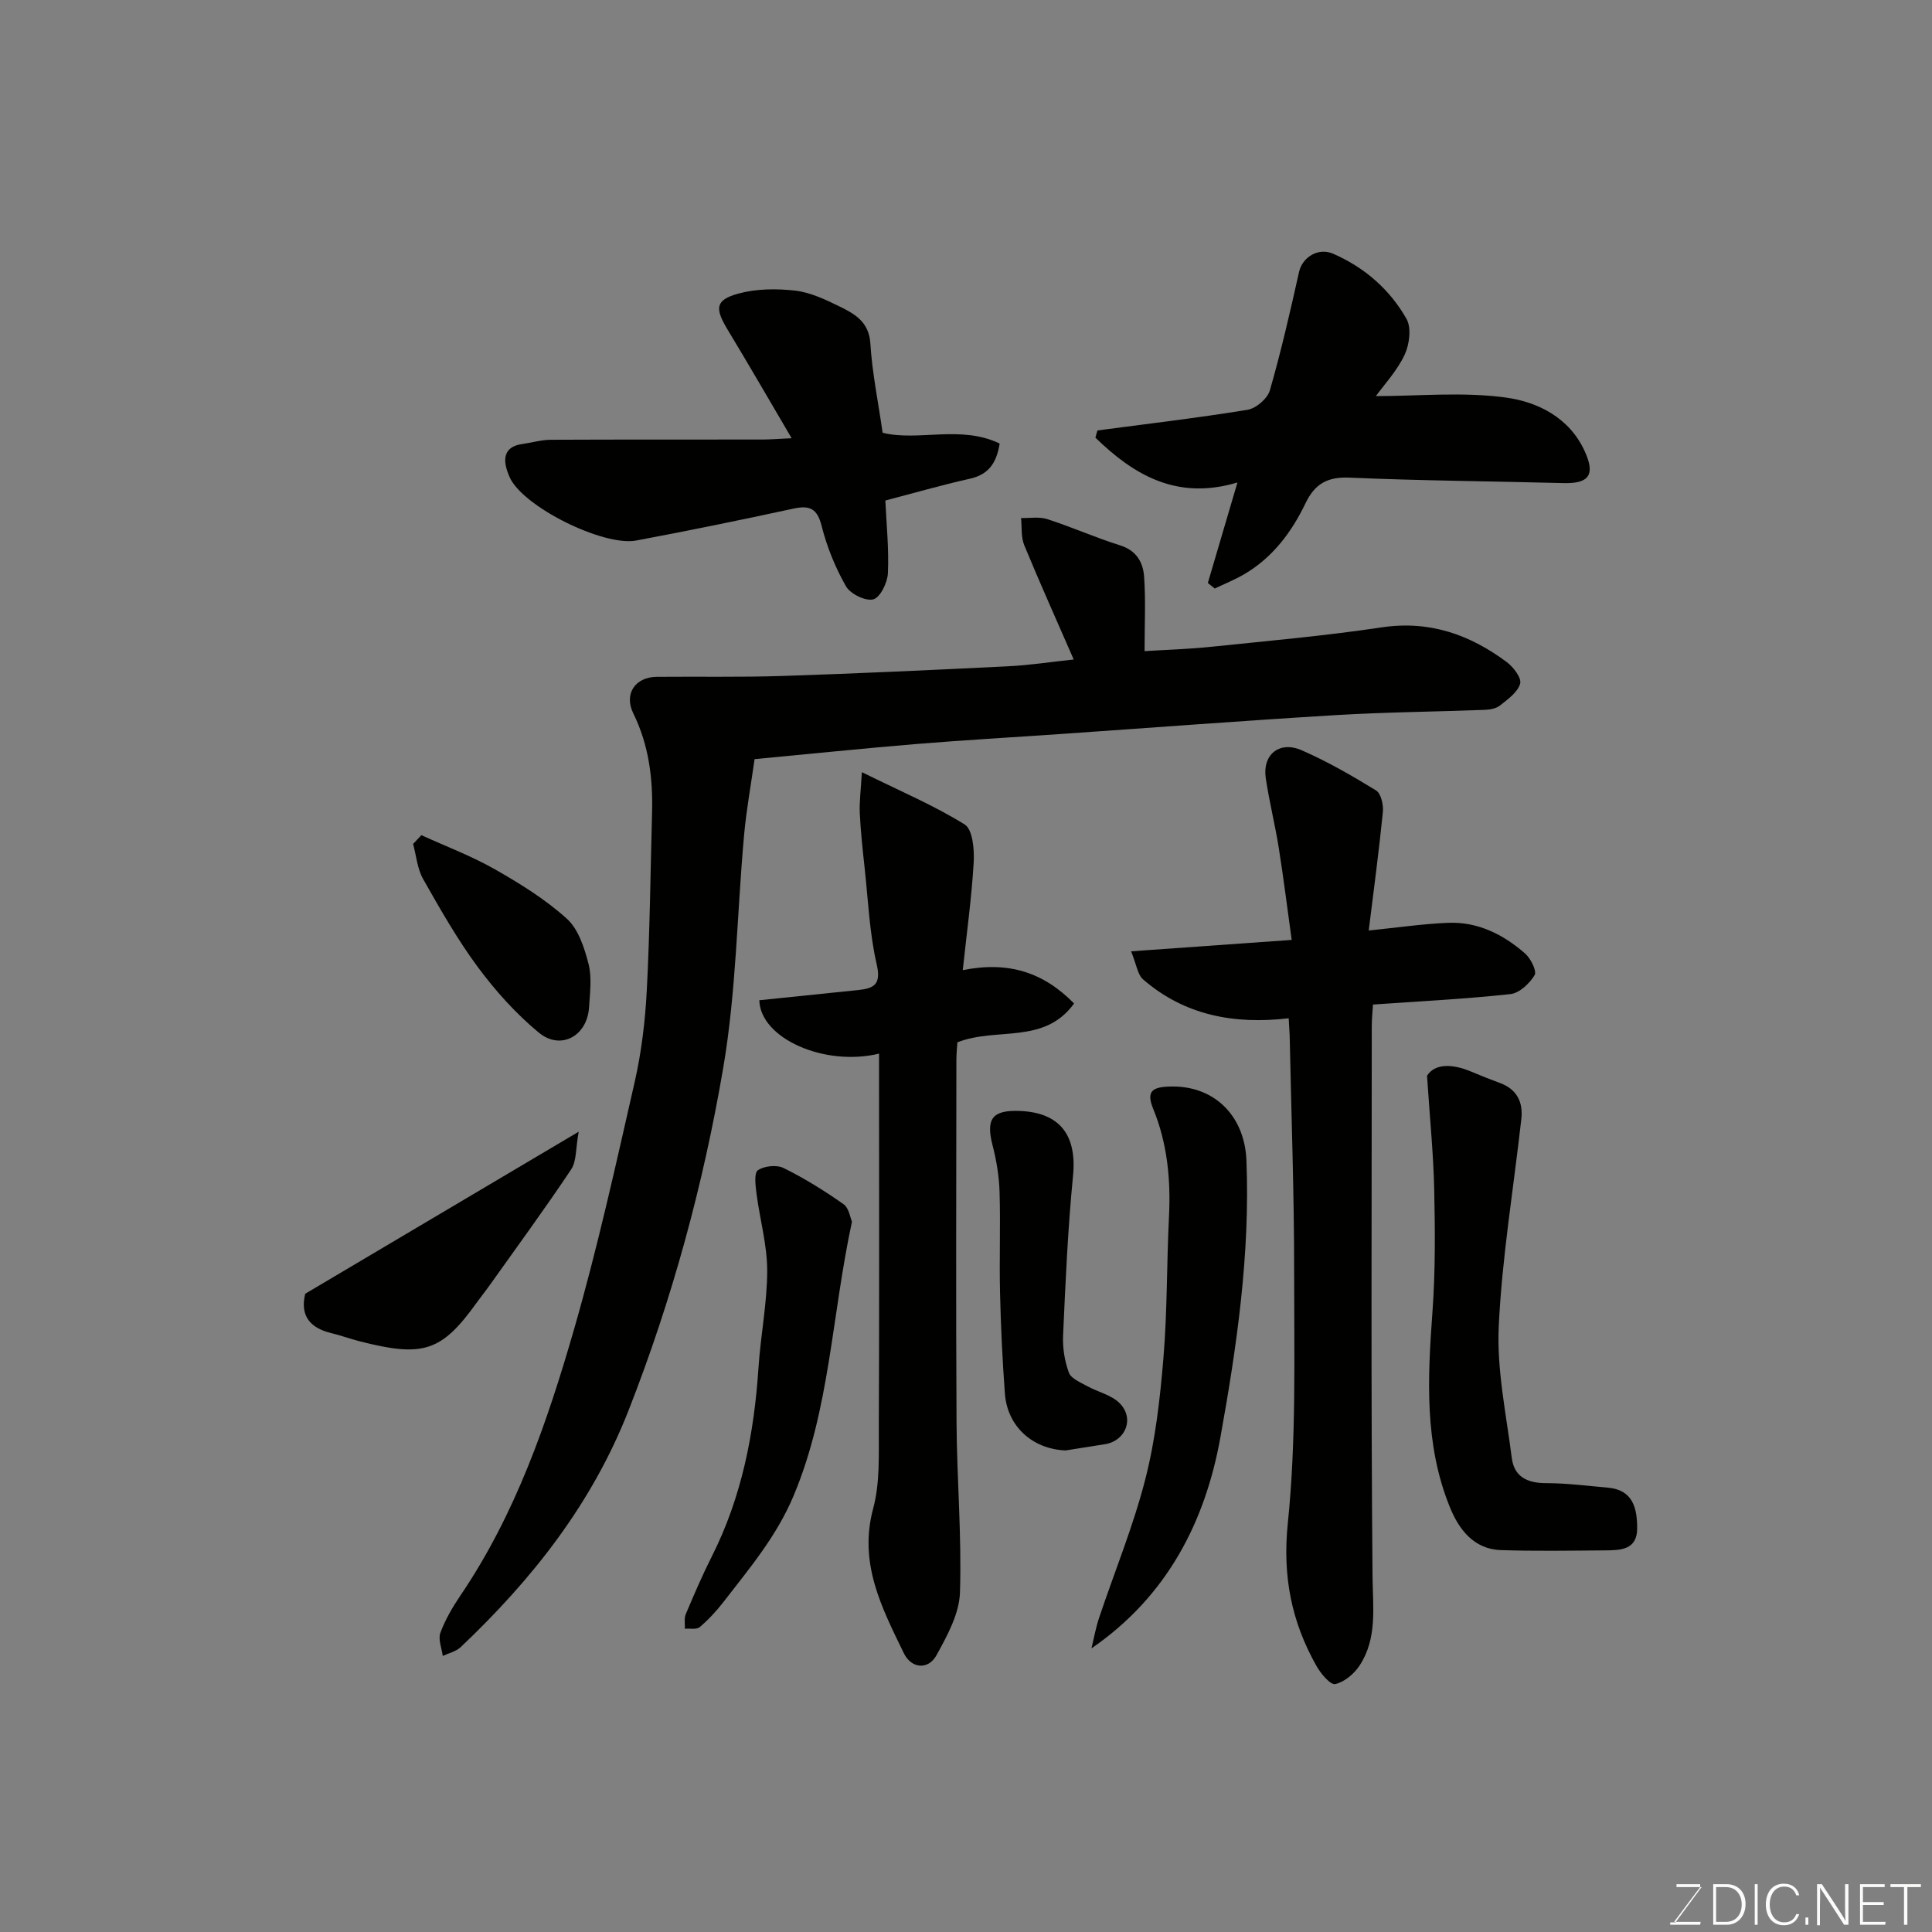 <svg enable-background="new 0 0 400 400" viewBox="0 0 400 400" xmlns="http://www.w3.org/2000/svg"><rect x="0" y="0" width="400" height="400" fill="#808080" stroke="none"/><g fill="#010100"><path d="m222.3 136.54c-3.41-7.82-6.95-15.69-10.24-23.66-.69-1.68-.47-3.74-.66-5.63 1.82.05 3.77-.31 5.44.23 5.08 1.65 9.99 3.84 15.09 5.44 3.41 1.07 4.75 3.57 4.95 6.52.34 4.94.09 9.92.09 15.37 4.28-.27 9.11-.41 13.9-.91 11.74-1.22 23.52-2.26 35.19-4.01 9.88-1.48 18.23 1.48 25.89 7.18 1.38 1.02 3.12 3.32 2.78 4.48-.51 1.78-2.56 3.23-4.19 4.53-.81.64-2.12.85-3.22.89-10.27.39-20.55.47-30.8 1.09-19.08 1.15-38.15 2.61-57.22 3.93-9.87.68-19.74 1.24-29.6 2.05-10.97.91-21.93 2.04-33.47 3.13-.73 5.19-1.7 10.46-2.18 15.76-1.45 16.05-1.61 32.31-4.31 48.14-4.13 24.22-10.58 47.93-19.6 70.93-7.58 19.34-19.94 34.97-34.75 49.01-.96.91-2.47 1.24-3.72 1.84-.21-1.61-.99-3.43-.5-4.78 1-2.72 2.52-5.31 4.15-7.73 11.43-16.85 17.97-35.85 23.53-55.12 4.86-16.87 8.65-34.06 12.55-51.19 1.41-6.2 2.18-12.62 2.51-18.98.64-12.25.76-24.53 1.09-36.8.19-7.13-.66-13.98-3.88-20.55-2.01-4.1.46-7.53 4.83-7.57 8.69-.08 17.39.1 26.08-.18 15.54-.51 31.08-1.23 46.61-2 4.56-.22 9.09-.93 13.66-1.41z"/><path d="m266.81 210.82c-11.28 1.33-21.56-.61-30.13-8.03-1.17-1.01-1.38-3.12-2.5-5.83 11.26-.8 21.66-1.54 33.25-2.36-.88-6.34-1.67-12.73-2.68-19.09-.77-4.82-1.97-9.58-2.69-14.41-.72-4.86 2.81-7.78 7.43-5.77 5.34 2.33 10.45 5.28 15.42 8.33 1.02.63 1.54 2.98 1.4 4.45-.81 8.12-1.9 16.22-2.93 24.54 6.12-.62 11.25-1.38 16.4-1.59 6.17-.26 11.46 2.4 15.98 6.36 1.17 1.03 2.47 3.65 1.96 4.48-1.05 1.74-3.16 3.72-5.02 3.92-9.32 1.01-18.7 1.48-28.44 2.16-.1 1.62-.25 3.07-.25 4.51-.01 37.99-.18 75.98.16 113.96.06 6.42 1.01 12.72-2.67 18.36-1.13 1.73-3.15 3.44-5.05 3.86-.99.22-2.99-2.15-3.88-3.73-5.19-9.19-7.07-18.6-5.94-29.59 1.76-17.12 1.3-34.49 1.31-51.75.01-16.43-.59-32.86-.93-49.29-.04-.93-.12-1.89-.2-3.49z"/><path d="m182 218.14c-11.3 2.74-24.59-3.15-24.79-11.05 6.8-.7 13.63-1.39 20.46-2.11 3.24-.34 4.82-1.12 3.84-5.33-1.5-6.51-1.77-13.31-2.5-19.99-.41-3.75-.82-7.52-1-11.29-.11-2.29.21-4.59.43-8.5 8.19 4.04 15.06 6.94 21.3 10.84 1.65 1.04 2.01 5.21 1.85 7.87-.43 7.34-1.45 14.64-2.26 22.27 9.56-1.89 16.72.48 23.05 6.91-6.23 8.59-16 4.83-24.16 8.04-.05.81-.21 2.26-.21 3.7-.02 24.98-.11 49.96.03 74.94.07 11.76 1.09 23.53.71 35.27-.14 4.4-2.63 8.94-4.85 12.97-1.72 3.13-5.22 2.8-6.78-.42-4.57-9.41-9.39-18.64-6.34-29.94 1.43-5.3 1.14-11.14 1.17-16.74.11-23.98.05-47.96.05-71.94 0-1.78 0-3.59 0-5.5z"/><path d="m163.9 90.73c-4.7-7.99-8.9-15.28-13.25-22.47-2.68-4.43-2.58-6.15 2.2-7.47 3.72-1.02 7.9-1.06 11.78-.62 3.14.36 6.24 1.84 9.15 3.26 3.18 1.55 6.15 3.2 6.42 7.71.37 6.01 1.61 11.98 2.54 18.46 7.41 1.84 16.12-1.67 24.23 2.23-.66 4.11-2.34 6.44-6.23 7.3-5.83 1.3-11.58 2.97-17.44 4.5.23 4.95.76 10.02.53 15.06-.09 1.95-1.6 5.03-3.03 5.4-1.61.42-4.76-1.13-5.66-2.72-2.2-3.86-3.93-8.13-5.02-12.44-.92-3.65-2.46-4.37-5.88-3.62-10.81 2.34-21.66 4.57-32.53 6.6-6.77 1.27-23.58-7.03-26.23-13.19-1.02-2.38-2.12-6.15 2.75-6.81 1.92-.26 3.84-.85 5.76-.86 14.65-.07 29.29-.03 43.94-.05 1.6-.01 3.2-.14 5.97-.27z"/><path d="m250.07 120.7c1.96-6.64 3.91-13.28 6.13-20.81-12.52 3.76-21.45-1.54-29.41-9.28.14-.5.28-.99.42-1.49 10.37-1.38 20.77-2.59 31.09-4.28 1.76-.29 4.12-2.32 4.61-4.01 2.33-8.09 4.21-16.32 6.05-24.55.68-3.01 3.95-5.09 7.02-3.76 6.52 2.83 11.76 7.4 15.22 13.5 1.06 1.87.61 5.32-.4 7.46-1.57 3.32-4.2 6.13-5.94 8.53 8.8 0 18-.92 26.92.3 6.57.9 13.11 4.12 16.3 11.07 2.26 4.92.93 6.78-4.38 6.64-14.76-.39-29.53-.49-44.28-1.13-4.61-.2-7.21 1.29-9.14 5.33-2.88 5.99-6.82 11.24-12.7 14.68-1.94 1.13-4.05 1.98-6.08 2.95-.49-.38-.96-.77-1.43-1.15z"/><path d="m295.45 222.73c1.56-2.52 5.15-2.57 9.23-.83 1.95.83 3.92 1.6 5.91 2.34 3.47 1.29 4.77 3.94 4.39 7.4-1.6 14.32-4 28.59-4.68 42.95-.43 9.03 1.55 18.2 2.7 27.28.5 3.91 3.25 5.2 7.12 5.2 4.25 0 8.5.56 12.75.93 5.25.45 6.08 4.29 6.09 8.42 0 4.5-3.48 4.55-6.68 4.57-7.19.05-14.38.18-21.56-.06-5.65-.19-8.72-4.39-10.54-8.89-5.3-13.02-4.61-26.66-3.61-40.36.62-8.43.55-16.94.37-25.41-.16-7.3-.9-14.59-1.49-23.54z"/><path d="m225.97 341.28c.52-2.12.9-4.28 1.59-6.34 3.2-9.56 7.07-18.93 9.56-28.67 2.1-8.18 3.06-16.72 3.76-25.17.81-9.73.66-19.53 1.15-29.28.38-7.66-.36-15.14-3.27-22.24-1.44-3.53-.28-4.45 3.06-4.61 9.38-.47 15.86 5.89 16.24 15.27.78 19.4-1.99 38.53-5.4 57.41-3.12 17.27-10.92 32.79-26.69 43.63z"/><path d="m176.39 252.94c-4.23 19.61-4.56 38.86-12.1 56.78-3.53 8.39-9.11 14.97-14.47 21.91-1.47 1.9-3.13 3.7-4.96 5.25-.65.55-2.03.24-3.07.33.05-1-.18-2.12.18-2.99 1.71-4.05 3.44-8.09 5.42-12.01 6.2-12.3 8.75-25.46 9.65-39.08.44-6.7 1.8-13.38 1.8-20.07 0-5.3-1.52-10.6-2.21-15.92-.21-1.65-.55-4.27.28-4.85 1.31-.91 3.91-1.17 5.34-.46 4.32 2.14 8.46 4.71 12.4 7.49 1.14.81 1.4 2.87 1.74 3.62z"/><path d="m220.6 300.3c-6.82-.29-12.05-4.95-12.55-11.8-.51-6.91-.84-13.84-1-20.76-.17-6.99.11-13.99-.1-20.98-.1-3.23-.64-6.5-1.45-9.64-1.41-5.48-.08-7.33 5.61-7.11 8.37.32 11.87 5.06 11.05 13.42-1.08 10.98-1.56 22.03-2.06 33.06-.12 2.56.32 5.3 1.2 7.7.46 1.24 2.4 2.02 3.79 2.79 2.22 1.23 5 1.82 6.7 3.52 3.13 3.12 1.32 7.77-2.96 8.5-2.75.45-5.5.86-8.23 1.3z"/><path d="m63.19 267.86c18.57-11 36.81-21.81 56.62-33.55-.64 3.5-.42 6.11-1.56 7.81-5.43 8.14-11.23 16.04-16.9 24.02-.85 1.2-1.78 2.34-2.63 3.53-7.33 10.2-11.08 11.43-24.45 7.98-1.88-.49-3.71-1.17-5.6-1.62-4.4-1.05-6.6-3.52-5.48-8.17z"/><path d="m87.24 172.91c5.1 2.33 10.4 4.32 15.26 7.09 5.22 2.97 10.43 6.21 14.86 10.21 2.4 2.17 3.63 6.03 4.49 9.36.72 2.81.29 5.97.11 8.95-.35 5.96-5.85 9.03-10.41 5.27-4.72-3.9-8.95-8.61-12.61-13.55-4.25-5.74-7.81-12.02-11.34-18.25-1.2-2.13-1.41-4.82-2.07-7.26.58-.61 1.15-1.21 1.71-1.82z"/></g><path d="m346.9 398 5.4-7.3h-5.2v-.6h4.9v.6l-5.4 7.2h5.5l-.1.6h-6.2v-.5z" fill="#fbfcfa"/><path d="m354.7 390.1h2.8c2.3 0 3.9 1.6 3.9 4.1s-1.6 4.3-3.9 4.3h-2.8zm.6 7.8h2c2.2 0 3.3-1.6 3.3-3.6 0-1.8-1-3.6-3.3-3.6h-2z" fill="#fbfcfa"/><path d="m363.9 390.1v8.4h-.6v-8.4z" fill="#fbfcfa"/><path d="m372.5 396.3c-.4 1.3-1.4 2.3-3.2 2.3-2.4 0-3.7-1.9-3.7-4.3 0-2.3 1.2-4.3 3.7-4.3 1.8 0 2.9 1 3.2 2.4h-.6c-.4-1.1-1.1-1.8-2.5-1.8-2.1 0-3 1.9-3 3.7s.9 3.7 3 3.7c1.4 0 2.1-.7 2.5-1.7z" fill="#fbfcfa"/><path d="m373.8 398.5v-1.5h.6v1.5z" fill="#fbfcfa"/><path d="m376.2 398.5v-8.4h1c1.3 2 4.4 6.6 4.9 7.6-.1-1.2-.1-2.4-.1-3.8v-3.8h.7v8.4h-.9c-1.2-1.9-4.4-6.8-5-7.7.1 1.1 0 2.3 0 3.9v3.9h-.6z" fill="#fbfcfa"/><path d="m390 394.4h-4.3v3.5h4.7l-.1.6h-5.2v-8.4h5.1v.6h-4.5v3.1h4.3z" fill="#fbfcfa"/><path d="m394.2 390.7h-2.8v-.6h6.3v.6h-2.8v7.8h-.7z" fill="#fbfcfa"/></svg>